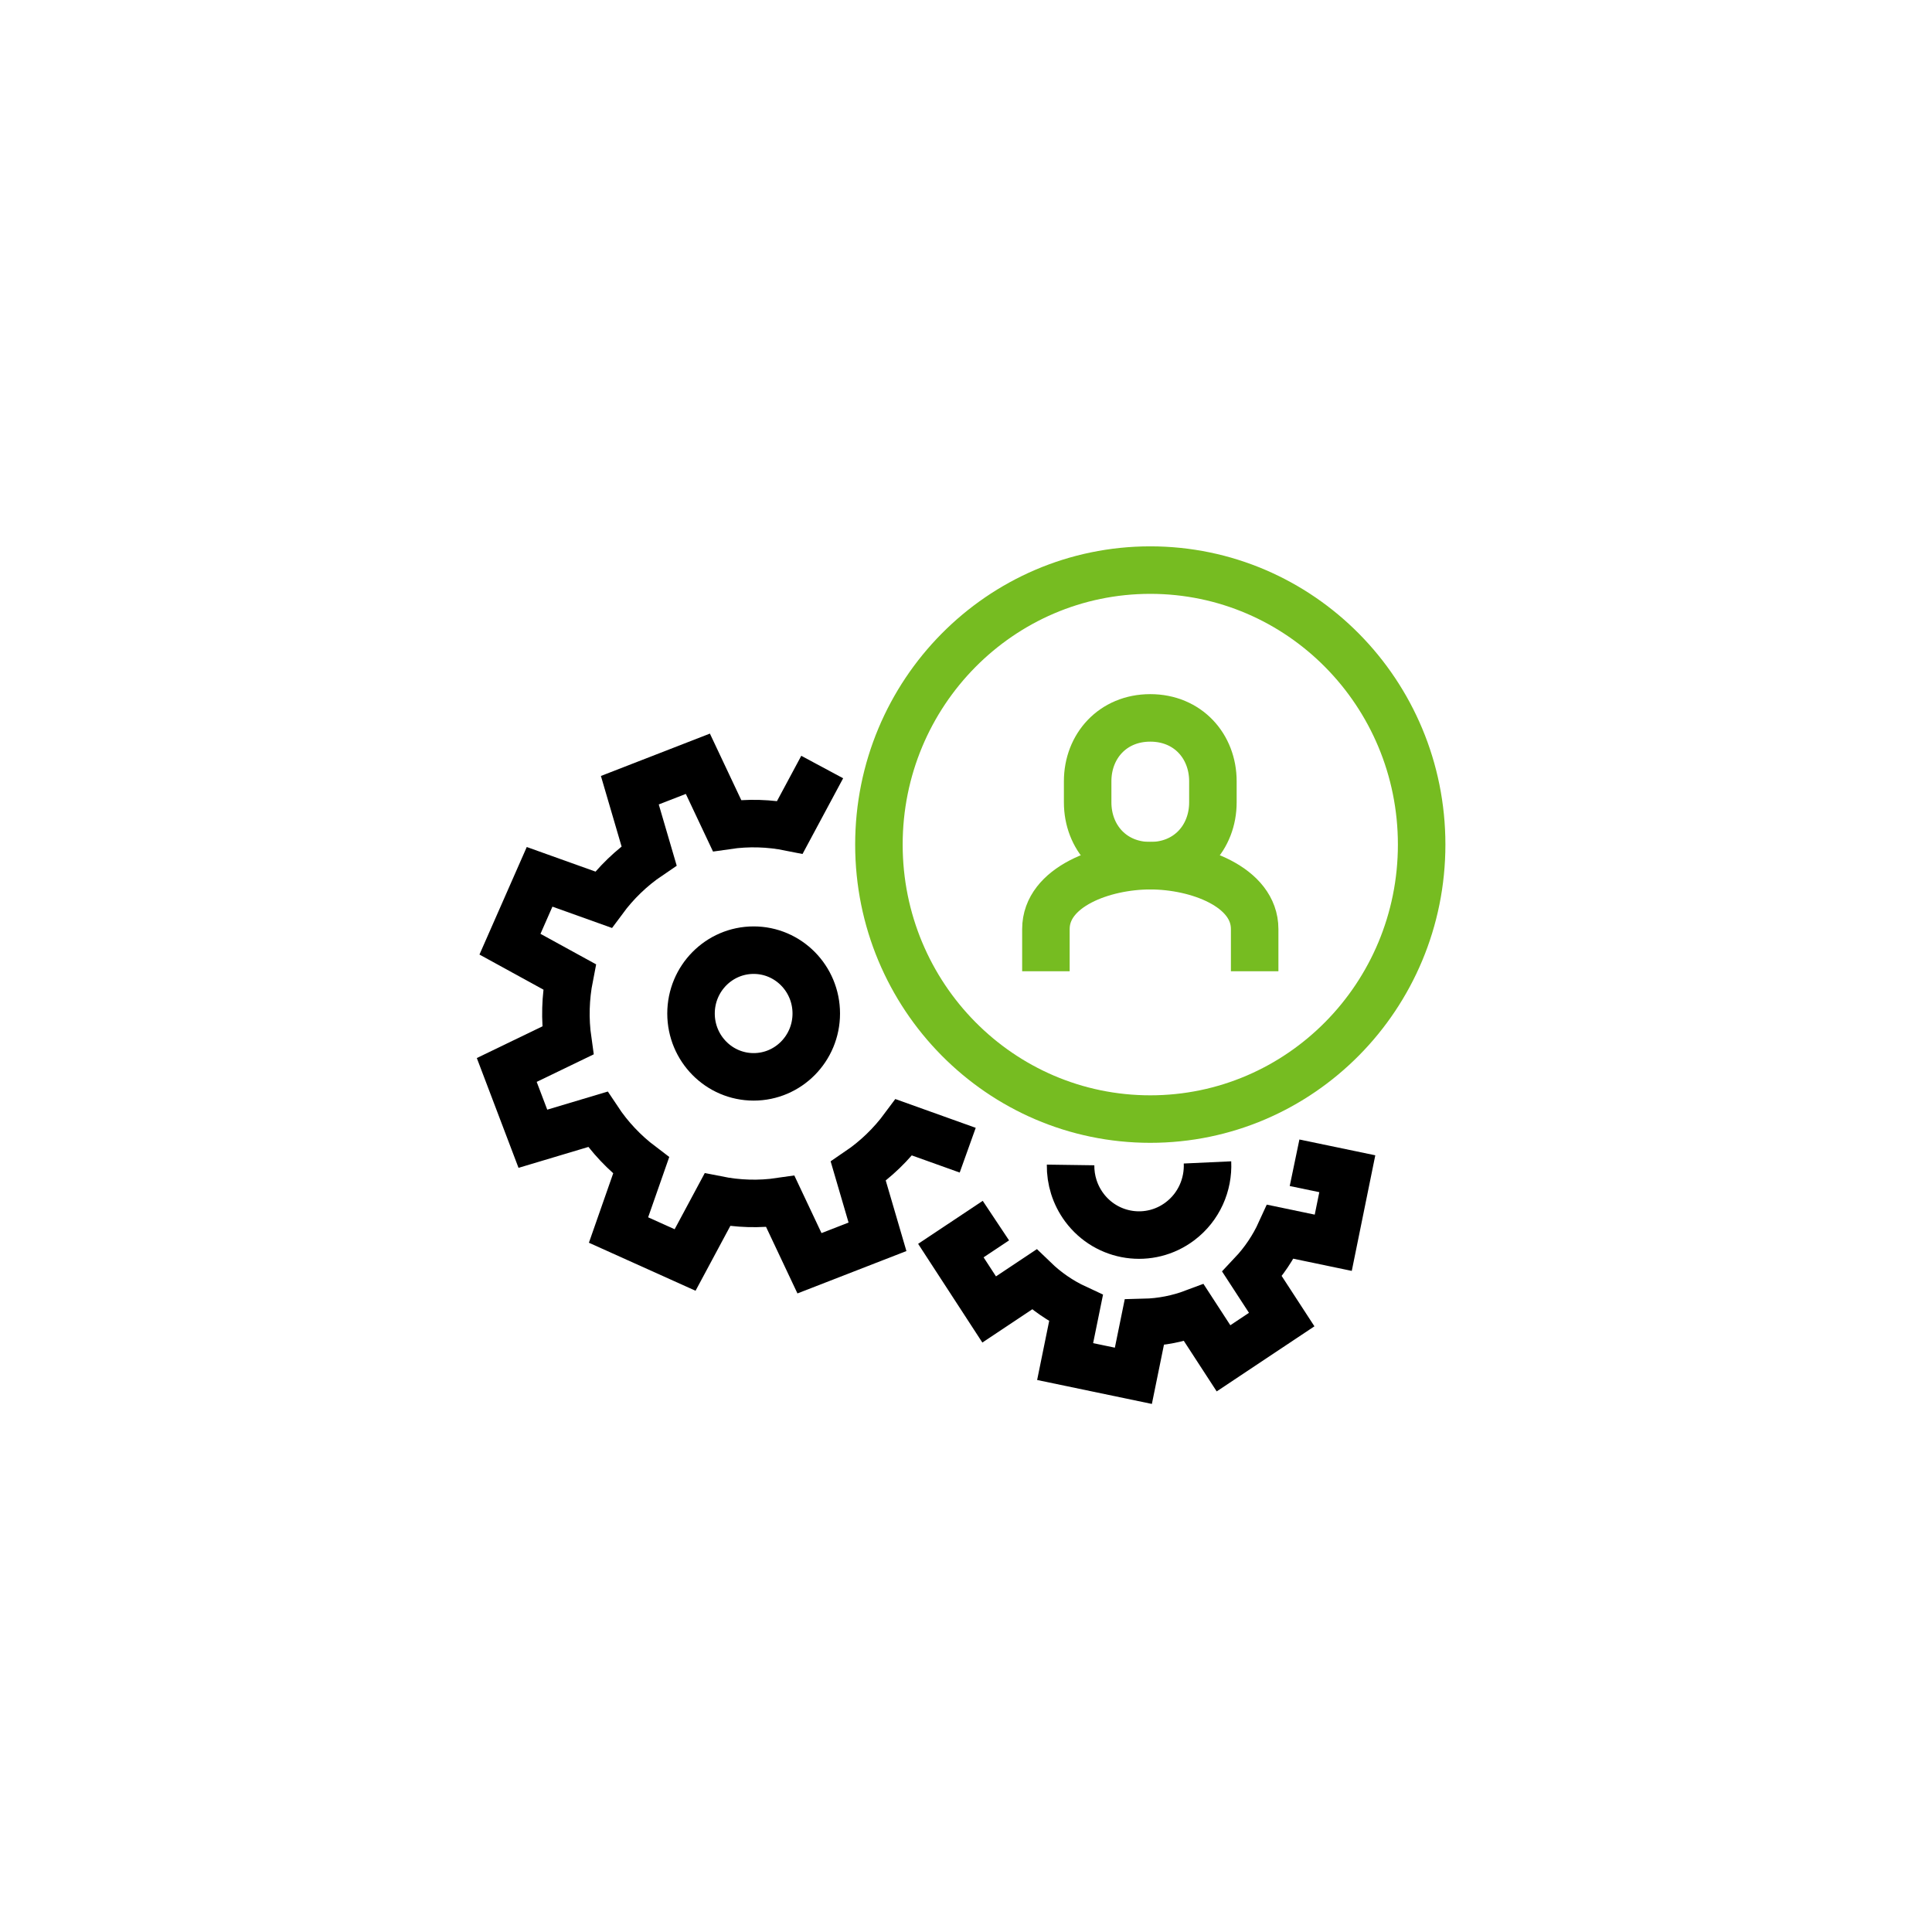 <?xml version="1.0" encoding="UTF-8"?>
<svg viewBox="0 0 122 122" version="1.1" xmlns="http://www.w3.org/2000/svg" xmlns:xlink="http://www.w3.org/1999/xlink">
    <g id="Page-1" stroke="none" stroke-width="1" fill="none" fill-rule="evenodd">
        <g id="Онлайн-образование-СРО+Курсон-1440" transform="translate(-659, -667)">
            <g id="Group-7" transform="translate(177, 580)">
                <g id="Group-6-Copy" transform="translate(393, 88)">
                    <g id="what-icon-2" transform="translate(90, 0)">
                        <g id="Group-15" transform="translate(31, 35)" stroke-width="3">
                            <path d="M57.773,17.333 C57.773,26.906 50.101,34.666 40.637,34.666 C31.172,34.666 23.501,26.906 23.501,17.333 C23.501,7.76 31.172,-0 40.637,-0 C50.101,-0 57.773,7.76 57.773,17.333 Z" id="Stroke-1" stroke="#76BC21"></path>
                            <path d="M11.636,28 C11.636,30.209 13.407,32 15.591,32 C17.775,32 19.545,30.209 19.545,28 C19.545,25.792 17.775,24 15.591,24 C13.407,24 11.636,25.792 11.636,28 Z" id="Stroke-3" stroke="#000000"></path>
                            <path d="M19.92,12.436 L17.881,16.237 C16.59,15.977 15.25,15.933 13.908,16.129 L12.068,12.229 L7.772,13.899 L8.986,18.041 C7.859,18.804 6.894,19.745 6.105,20.812 L2.074,19.369 L0.203,23.623 L3.962,25.685 C3.706,26.991 3.662,28.347 3.855,29.703 L-0,31.565 L1.65,35.909 L5.747,34.683 C6.501,35.821 7.43,36.797 8.485,37.595 L7.058,41.672 L11.262,43.565 L13.301,39.763 C14.592,40.021 15.932,40.068 17.276,39.871 L19.116,43.771 L23.411,42.101 L22.198,37.96 C23.324,37.195 24.288,36.255 25.078,35.188 L29.108,36.631" id="Stroke-5" stroke="#000000"></path>
                            <path d="M44.249,37.403 C44.314,38.806 43.712,40.215 42.516,41.119 C40.602,42.567 37.891,42.171 36.462,40.237 C35.871,39.434 35.591,38.493 35.604,37.563" id="Stroke-7" stroke="#000000"></path>
                            <path d="M30.888,41.078 L28.044,42.971 L30.463,46.689 L33.306,44.795 C34.071,45.534 34.958,46.151 35.947,46.61 L35.26,49.979 L39.569,50.878 L40.256,47.509 C41.343,47.483 42.399,47.271 43.391,46.898 L45.261,49.774 L48.936,47.327 L47.066,44.453 C47.795,43.679 48.405,42.782 48.86,41.782 L52.191,42.477 L53.078,38.118 L49.748,37.425" id="Stroke-9" stroke="#000000"></path>
                            <path d="M47.228,25.333 L47.228,22.666 C47.228,20 43.6,18.666 40.637,18.666 C37.674,18.666 34.046,20 34.046,22.666 L34.046,25.333" id="Stroke-11" stroke="#76BC21"></path>
                            <path d="M40.636,18.666 C43.014,18.666 44.591,16.876 44.591,14.666 L44.591,13.333 C44.591,11.125 43.014,9.333 40.636,9.333 C38.26,9.333 36.682,11.125 36.682,13.333 L36.682,14.666 C36.682,16.876 38.258,18.666 40.636,18.666 Z" id="Stroke-13" stroke="#76BC21"></path>
                        </g>
                    </g>
                </g>
            </g>
        </g>
    </g>
</svg>